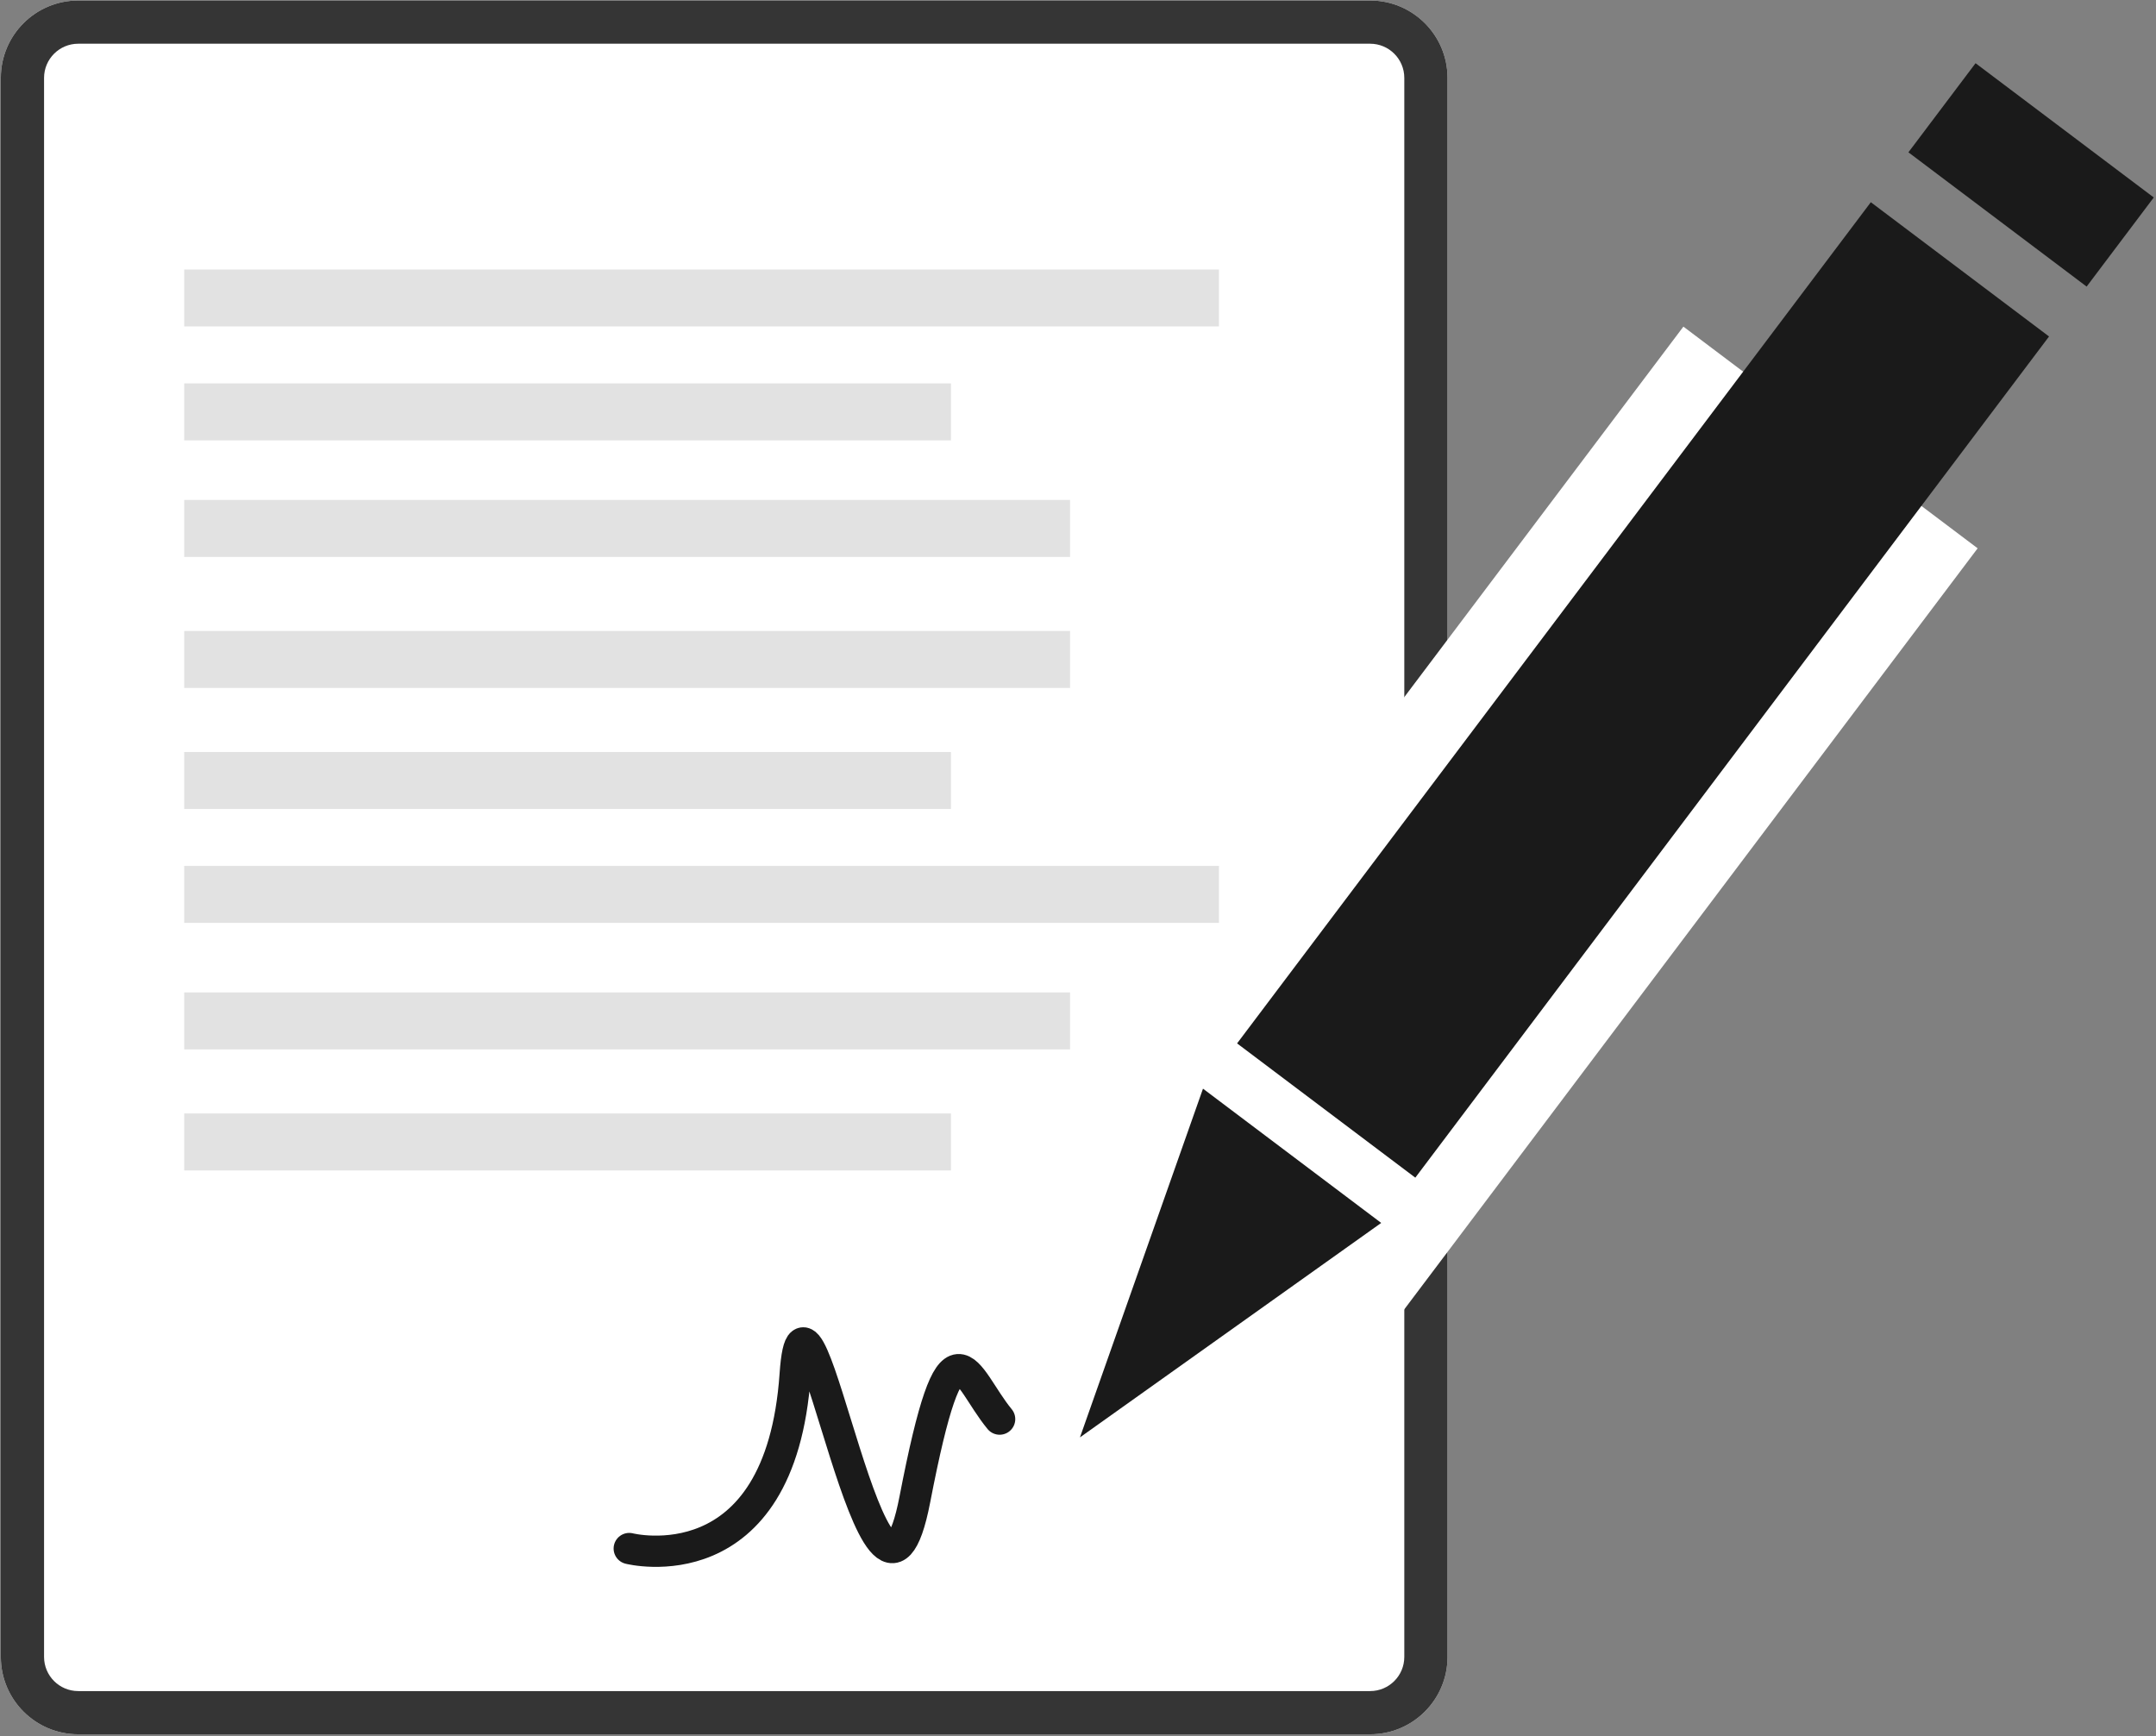 <svg viewBox="0 0 2013 1621" xmlns="http://www.w3.org/2000/svg" fill-rule="evenodd" clip-rule="evenodd" stroke-linecap="round" stroke-miterlimit="1.5"><rect x="0" y="0" width="2013" height="1621" fill="#808080" stroke="none"/><path d="M1351.51 72.718c0-39.873-32.372-72.245-72.245-72.245H73.035C33.162.473.79 32.845.79 72.718v1474.31c0 39.874 32.372 72.245 72.245 72.245h1206.23c39.873 0 72.245-32.371 72.245-72.245V72.718z" fill="#fff"/><path d="M1351.51 72.718c0-39.873-32.372-72.245-72.245-72.245H73.035C33.162.473.79 32.845.79 72.718v1474.31c0 39.874 32.372 72.245 72.245 72.245h1206.23c39.873 0 72.245-32.371 72.245-72.245V72.718zm-40.351 0v1474.31c0 17.603-14.291 31.894-31.894 31.894H73.035c-17.603 0-31.894-14.291-31.894-31.894V72.718c0-17.602 14.291-31.893 31.894-31.893h1206.23c17.603 0 31.894 14.291 31.894 31.893z" fill="#353535"/><path fill="#e2e2e2" d="M171.979 251.642h966.131v53.176H171.979zM171.979 357.994h715.91v53.176h-715.91zM171.979 466.826h827.119v53.176H171.979zM171.979 808.492h966.131v53.176H171.979zM171.979 702.141h715.91v53.176h-715.91zM171.979 589.142h827.119v53.176H171.979zM171.979 1039.64h715.91v53.176h-715.91zM171.979 926.642h827.119v53.176H171.979z"/><path d="M980.044 1090.35l274.73 206.977 591.698-785.39-274.729-206.977-591.699 785.39z" fill="#fff"/><g fill="#1a1a1a"><path d="M1008.33 1342.05l114.87-325.586 166.397 125.36-281.267 200.226zM1155.04 974.193l166.396 125.36 591.699-785.39-166.396-125.36-591.699 785.39zM1781.84 142.212l166.396 125.36 62.68-83.198-166.396-125.36-62.68 83.198z"/></g><path d="M587.5 1445.83s141.224 35.96 154.933-162.5c9.999-144.75 76.366 299.705 111.734 116.667 35.367-183.038 46.079-115.11 79.166-75" fill="none" stroke="#1a1a1a" stroke-width="29.17"/></svg>